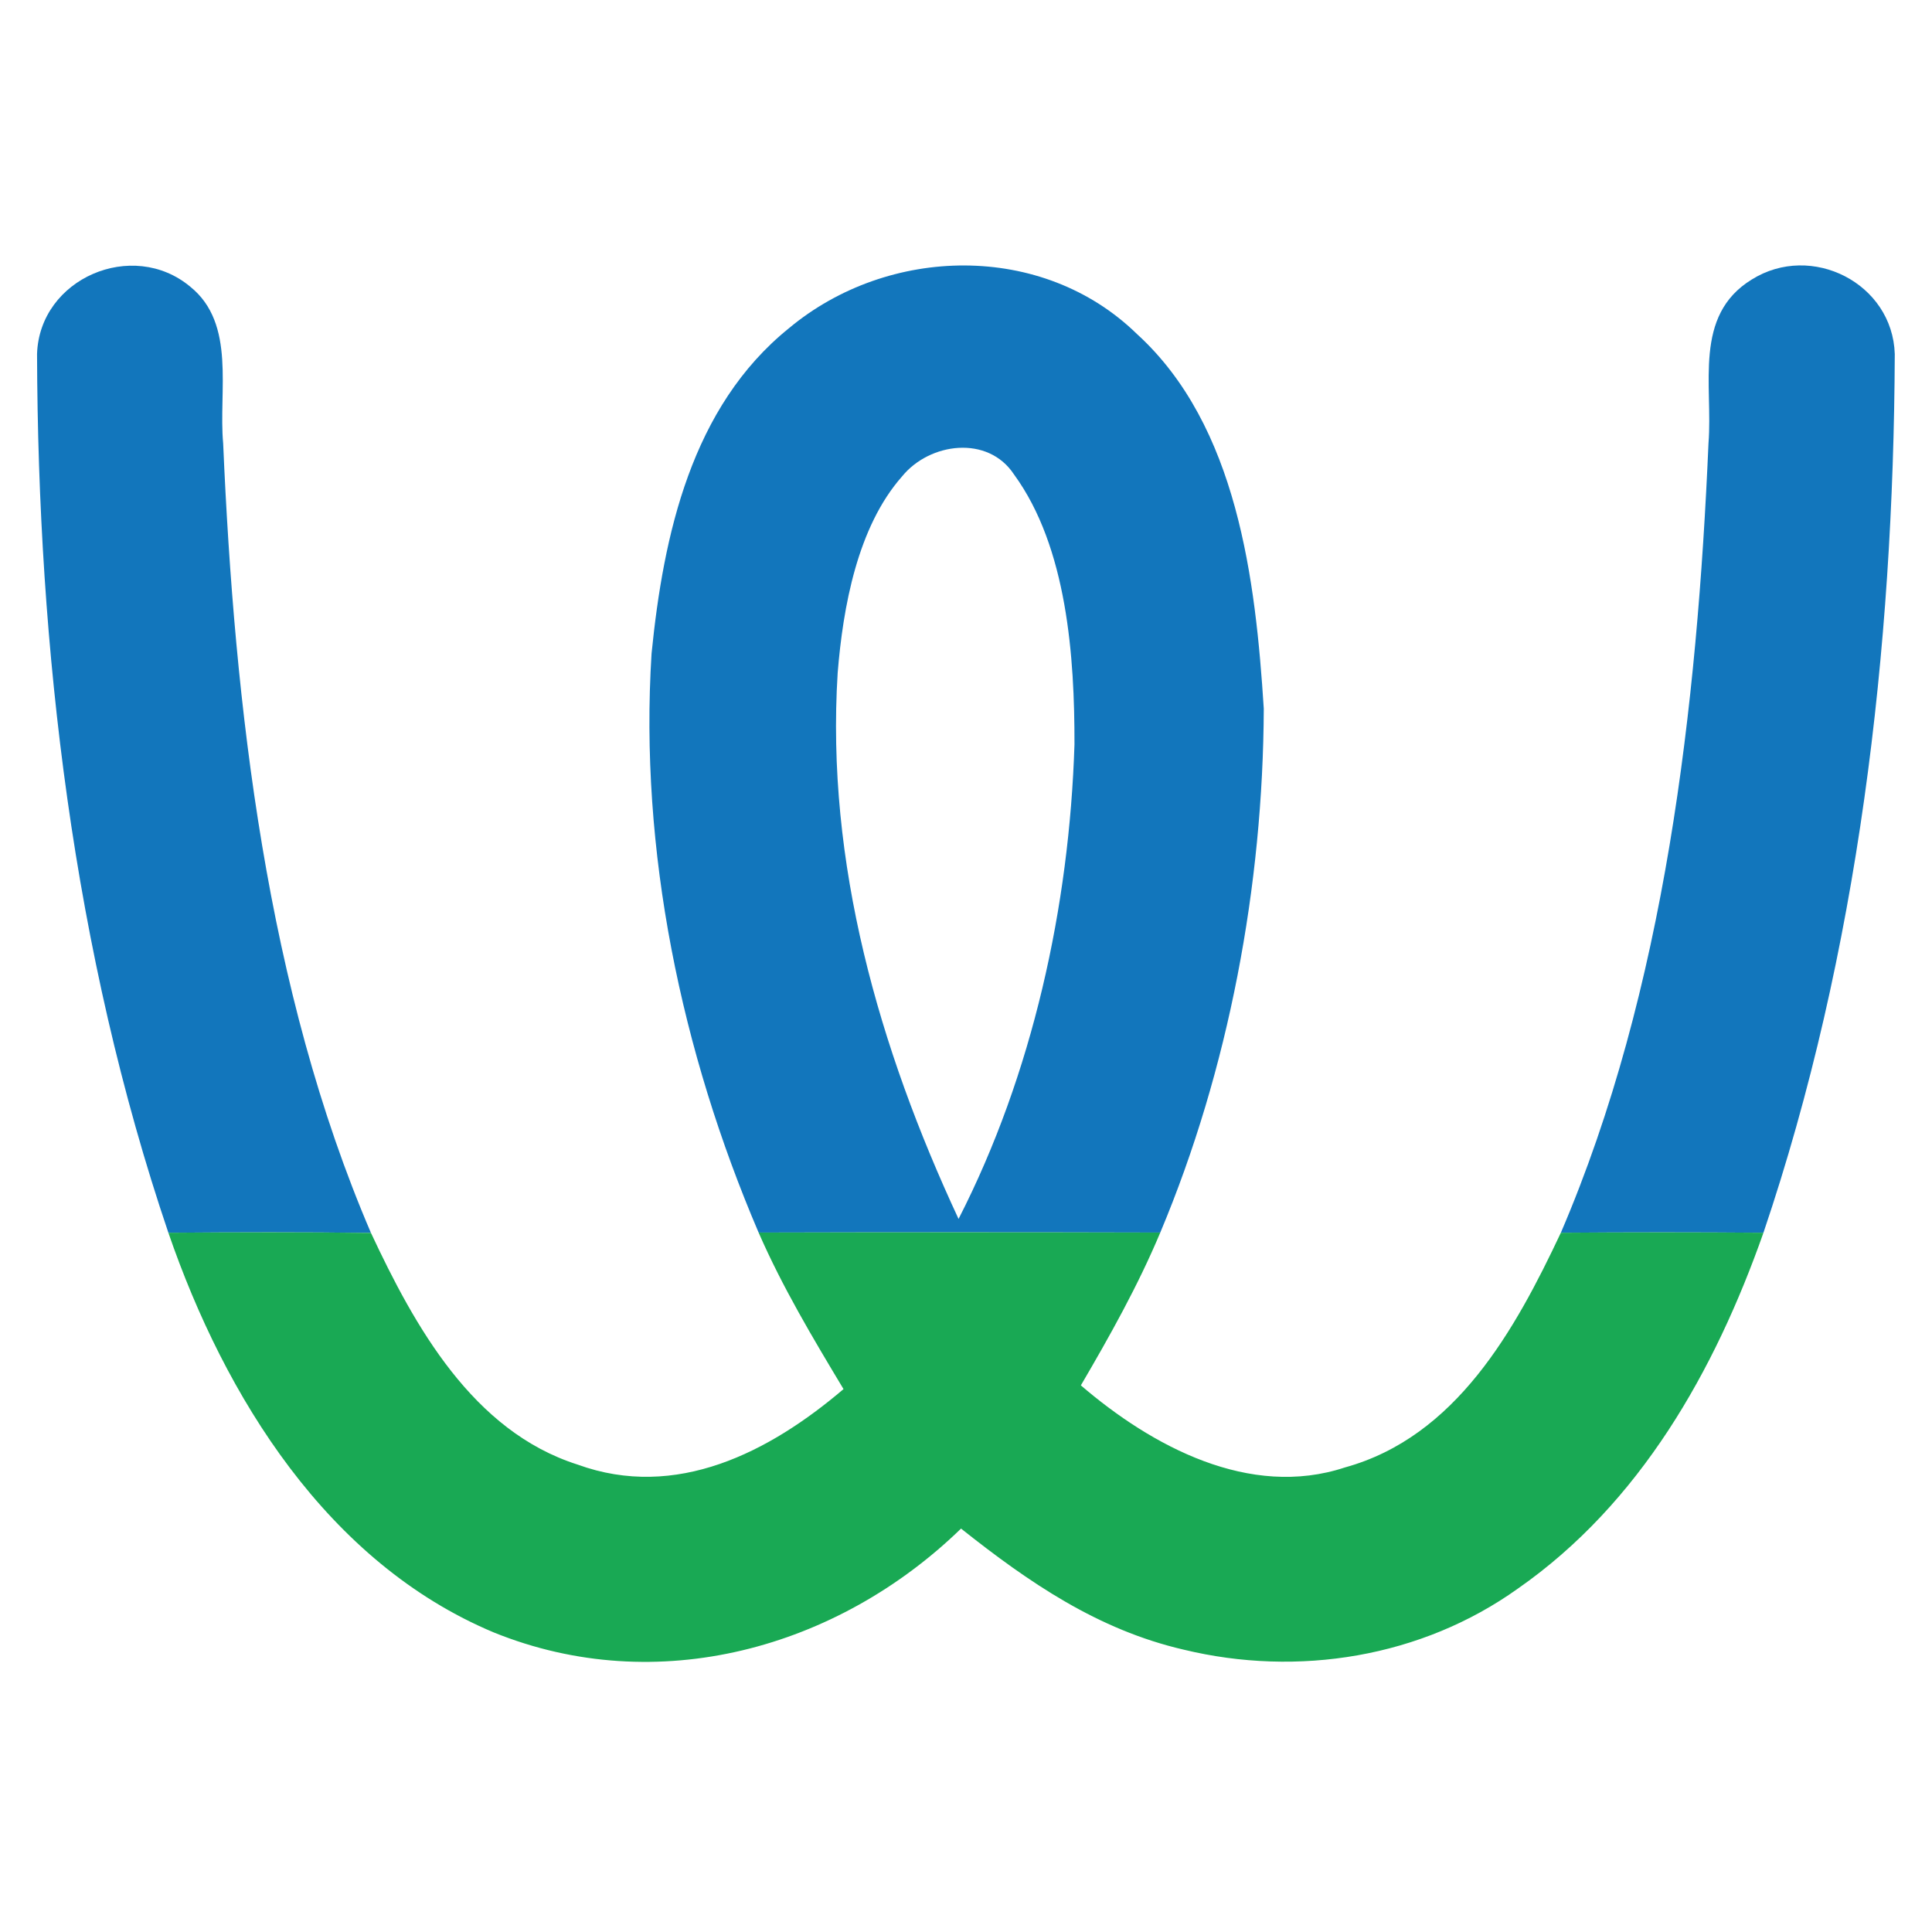 <?xml version="1.0" ?>
<svg xmlns:svg="http://www.w3.org/2000/svg" xmlns="http://www.w3.org/2000/svg" baseProfile="tiny-ps" viewBox="0 0 109 109" xml:space="preserve">
	<path d="M 0.00 0.00 L 109.00 0.00 L 109.00 109.00 L 0.00 109.00 L 0.00 0.00 Z" fill="#ffffff"/>
	<path d="M 10.74 16.18 C 13.33 18.27 12.32 22.07 12.59 25.01 C 13.23 39.82 15.03 55.83 20.93 69.56 C 17.12 69.51 13.31 69.52 9.50 69.55 C 4.13 53.71 2.14 36.63 2.09 19.97 C 2.23 15.71 7.48 13.45 10.74 16.18 Z" fill="#1276bc"/>
	<path d="M 64.14 18.84 C 69.82 24.01 70.84 32.75 71.30 39.98 C 71.26 49.95 69.33 60.33 65.46 69.54 C 57.91 69.52 50.35 69.52 42.80 69.54 C 38.44 59.35 36.06 47.97 36.76 36.87 C 37.43 30.18 39.01 22.95 44.52 18.51 C 50.11 13.85 58.81 13.64 64.14 18.84 Z" fill="#1276bc"/>
	<path d="M 106.90 19.98 C 106.83 36.63 104.85 53.71 99.49 69.55 C 95.68 69.52 91.87 69.52 88.06 69.55 C 93.95 55.83 95.75 39.81 96.39 25.01 C 96.65 21.73 95.51 17.81 98.83 15.77 C 102.20 13.66 106.78 15.98 106.90 19.98 Z" fill="#1276bc"/>
	<path d="M 57.21 26.77 C 60.21 30.88 60.63 37.09 60.62 42.00 C 60.33 51.14 58.26 60.60 54.08 68.77 C 49.59 59.13 46.59 48.68 47.26 37.96 C 47.56 34.27 48.37 29.73 50.90 26.87 C 52.45 24.97 55.74 24.53 57.21 26.77 Z" fill="#ffffff"/>
	<path d="M 42.80 69.54 C 50.35 69.52 57.91 69.52 65.46 69.54 C 64.20 72.54 62.62 75.36 60.98 78.16 C 64.99 81.60 70.50 84.57 75.88 82.79 C 82.15 81.06 85.48 75.03 88.06 69.55 C 91.87 69.52 95.68 69.52 99.49 69.55 C 96.75 77.33 92.53 84.82 85.63 89.63 C 80.20 93.51 73.23 94.63 66.78 93.07 C 61.94 91.95 58.05 89.28 54.22 86.24 C 47.24 93.02 37.07 95.83 27.86 92.10 C 18.48 88.17 12.69 78.81 9.50 69.55 C 13.31 69.52 17.12 69.51 20.93 69.56 C 23.39 74.82 26.67 80.75 32.59 82.63 C 38.15 84.65 43.41 81.93 47.59 78.37 C 45.86 75.49 44.15 72.63 42.80 69.54 Z" fill="#19a954"/>
</svg>
